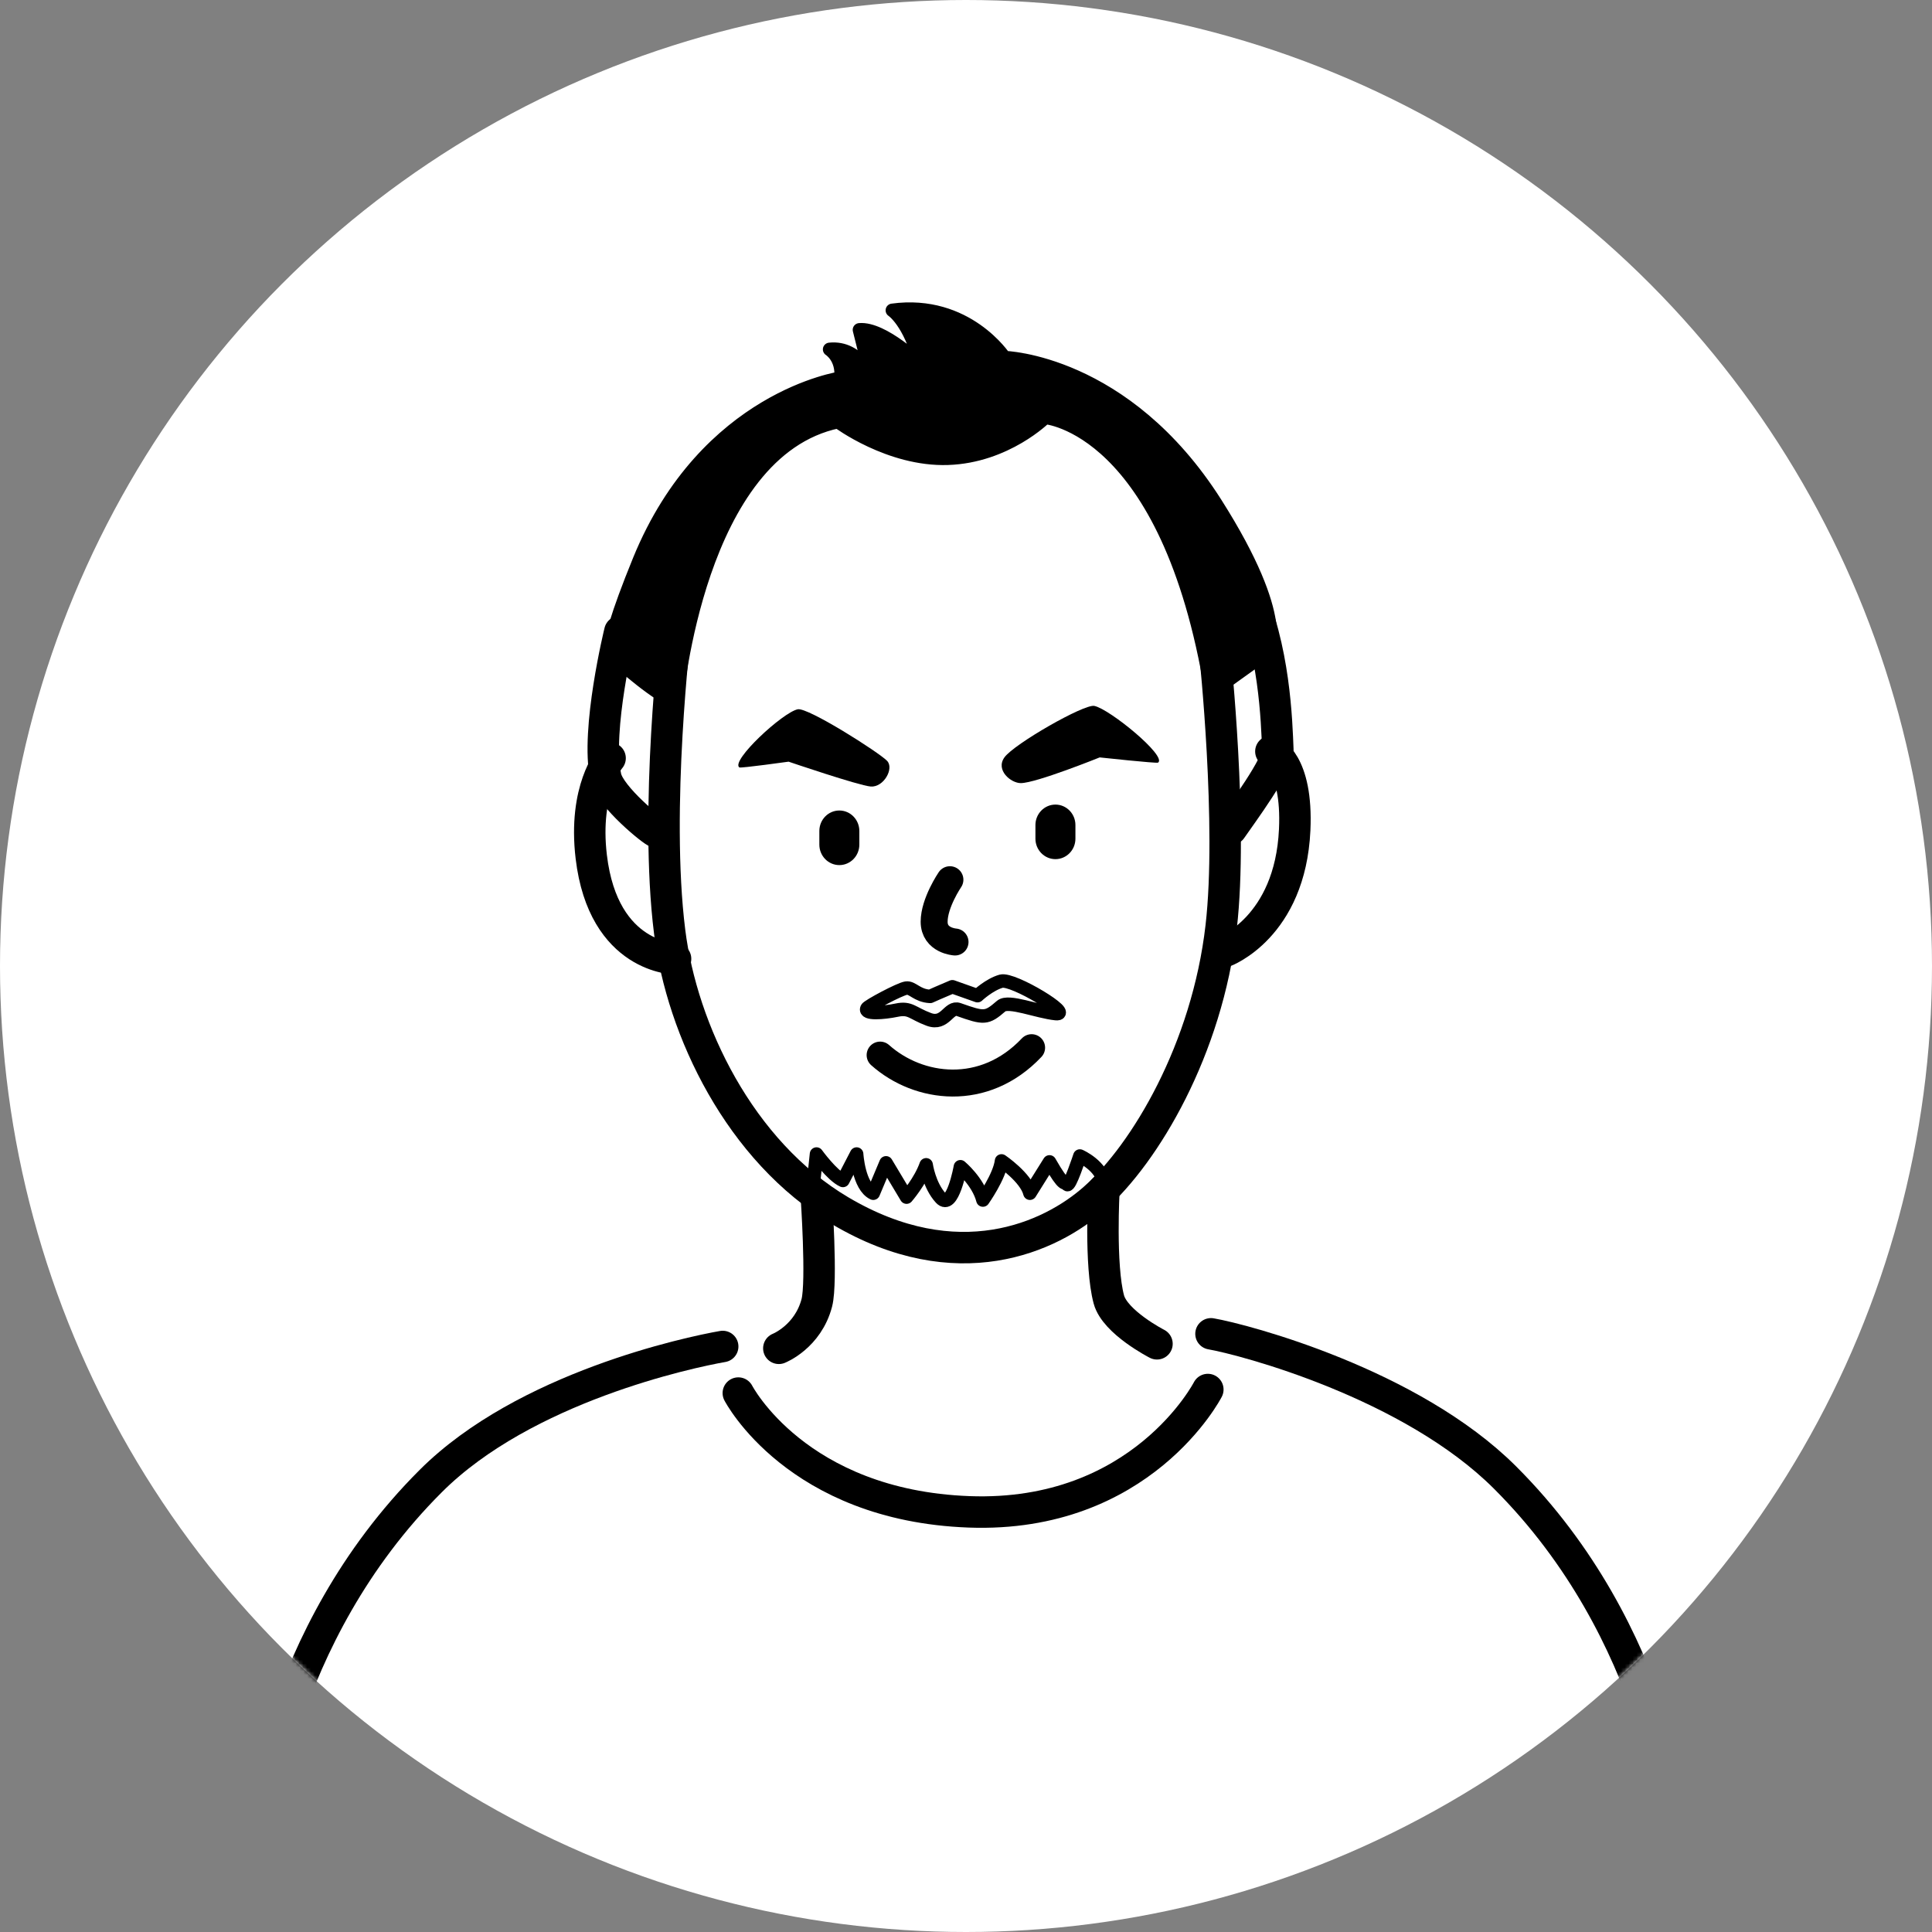 <svg width="500" height="500" viewBox="0 0 500 500" fill="none" xmlns="http://www.w3.org/2000/svg">
<rect x="0" y="0" width="500" height="500" fill="#808080" stroke="none"/>
<circle cx="250" cy="250" r="250" fill="white"/>
<mask id="mask0_654_7564" style="mask-type:alpha" maskUnits="userSpaceOnUse" x="0" y="0" width="500" height="500">
<circle cx="250" cy="250" r="250" fill="white"/>
</mask>
<g mask="url(#mask0_654_7564)">
<path d="M174.84 163.009C174.84 163.009 169.304 209.25 173.305 241.128C176.48 266.563 191.436 297.929 217.429 313.339C247.714 331.284 271.87 320.247 283.255 310.117C296.386 298.452 312.389 271.575 316.041 239.848C319.088 213.39 314.412 169.149 314.412 169.149" stroke="black" stroke-width="8.141" stroke-miterlimit="10" stroke-linecap="round" stroke-linejoin="round"/>
<path fill-rule="evenodd" clip-rule="evenodd" d="M217.222 209.756C220.071 209.756 222.397 212.128 222.397 215.059V218.583C222.397 221.514 220.071 223.886 217.222 223.886C214.361 223.886 212.046 221.514 212.046 218.583V215.059C212.046 212.128 214.361 209.756 217.222 209.756Z" fill="black"/>
<path fill-rule="evenodd" clip-rule="evenodd" d="M273.143 208.226C276.004 208.226 278.319 210.599 278.319 213.518V217.053C278.319 219.973 276.004 222.345 273.143 222.345C270.294 222.345 267.968 219.973 267.968 217.053V213.518C267.968 210.599 270.294 208.226 273.143 208.226Z" fill="black"/>
<path d="M227.774 273.057C237.73 281.931 254.721 284.117 266.979 271.138" stroke="black" stroke-width="6.978" stroke-miterlimit="10" stroke-linecap="round" stroke-linejoin="round"/>
<path d="M245.837 227.668C245.837 227.668 241.755 233.646 241.755 238.542C241.755 243.45 247.163 243.787 247.163 243.787" stroke="black" stroke-width="6.978" stroke-miterlimit="10" stroke-linecap="round" stroke-linejoin="round"/>
<path d="M157.892 196.212C157.892 196.212 150.937 204.202 153.019 221.752C156.159 248.164 174.837 248.141 174.837 248.141" stroke="black" stroke-width="8.141" stroke-miterlimit="10" stroke-linecap="round" stroke-linejoin="round"/>
<path d="M328.901 194.465C328.901 194.465 335.88 197.081 335.065 214.771C333.891 240.043 316.899 246.265 316.899 246.265" stroke="black" stroke-width="8.141" stroke-miterlimit="10" stroke-linecap="round" stroke-linejoin="round"/>
<path fill-rule="evenodd" clip-rule="evenodd" d="M174.917 181.331C175.185 181.331 180.395 116.784 216.867 109.119C216.867 109.119 230.207 119.11 245.302 118.598C260.41 118.098 270.47 108.026 270.47 108.026C270.47 108.026 302.232 110.375 313.559 179.109L327.818 168.875C327.818 168.875 334.028 160.873 314.606 130.274C291.113 93.267 259.933 92.546 259.933 92.546C259.933 92.546 250.199 77.683 230.939 80.312C230.939 80.312 235.463 83.231 238.278 94.291C238.278 94.291 228.544 84.824 222.426 85.359L225.613 98.129C225.613 98.129 222.426 89.616 214.704 90.418C214.704 90.418 218.169 92.546 217.634 97.862C217.634 97.862 182.732 102.816 165.485 144.952C153.518 174.225 159.24 170.386 159.24 170.386C159.24 170.386 171.417 181.331 174.917 181.331Z" fill="black" stroke="black" stroke-width="3.489" stroke-miterlimit="10" stroke-linecap="round" stroke-linejoin="round"/>
<path d="M160.416 163.446C160.416 163.446 154.147 188.927 156.764 201.104C157.857 206.221 169.185 215.362 169.917 215.362" stroke="black" stroke-width="8.141" stroke-miterlimit="10" stroke-linecap="round" stroke-linejoin="round"/>
<path d="M322.613 151.868C329.905 167.673 330.405 186.7 330.707 194.097C330.859 197.818 321.415 210.565 318.647 214.566" stroke="black" stroke-width="8.141" stroke-miterlimit="10" stroke-linecap="round" stroke-linejoin="round"/>
<path fill-rule="evenodd" clip-rule="evenodd" d="M259.94 196.017C262.417 192.551 280.56 182.154 283.211 182.689C287.142 183.479 302.064 195.68 299.714 197.366C299.377 197.61 284.595 196.017 284.595 196.017C284.595 196.017 268.139 202.657 264.196 202.669C261.614 202.681 257.59 199.308 259.94 196.017Z" fill="black"/>
<path fill-rule="evenodd" clip-rule="evenodd" d="M229.57 196.899C227.43 194.69 209.101 183.036 206.461 183.56C202.577 184.35 189.016 196.923 191.342 198.609C191.68 198.853 204.089 197.12 204.089 197.12C204.089 197.12 222.255 203.308 225.337 203.552C228.698 203.808 231.466 198.865 229.57 196.899Z" fill="black"/>
<path d="M187.034 348.467C178.381 349.979 135.815 359.004 111.497 383.276C70.978 423.714 67 475.618 67 475.618" stroke="black" stroke-width="8.141" stroke-miterlimit="10" stroke-linecap="round" stroke-linejoin="round"/>
<path d="M313.404 345.191C322.057 346.691 365.158 358.088 389.476 382.36C429.996 422.798 433.973 474.703 433.973 474.703" stroke="black" stroke-width="8.141" stroke-miterlimit="10" stroke-linecap="round" stroke-linejoin="round"/>
<path d="M211.249 309.366C211.249 309.366 212.796 331.742 211.401 337.138C209.098 345.989 201.561 348.943 201.561 348.943" stroke="black" stroke-width="8.141" stroke-miterlimit="10" stroke-linecap="round" stroke-linejoin="round"/>
<path d="M285.7 307.837C285.7 307.837 284.596 327.526 286.968 336.296C288.573 342.227 299.424 347.775 299.424 347.775" stroke="black" stroke-width="8.141" stroke-miterlimit="10" stroke-linecap="round" stroke-linejoin="round"/>
<path d="M191.076 360.526C191.076 360.526 206.113 389.613 250.796 391.265C295.479 392.916 312.587 359.608 312.587 359.608" stroke="black" stroke-width="8.141" stroke-miterlimit="10" stroke-linecap="round" stroke-linejoin="round"/>
<path fill-rule="evenodd" clip-rule="evenodd" d="M224.352 260.981C224.655 260.342 232.831 255.969 234.505 255.725C236.168 255.469 237.273 257.69 240.728 257.865C240.728 257.865 243.798 256.481 246.473 255.376L252.974 257.679C252.974 257.679 256.044 254.794 259.103 253.934C262.162 253.085 278.048 262.784 273.245 262.319C268.454 261.842 260.999 258.725 259.103 260.377C255.312 263.668 254.695 263.598 248.113 261.272C245.484 260.342 244.658 265.413 240.379 263.819C236.087 262.226 235.61 260.691 232.098 261.423C228.574 262.156 223.62 262.505 224.352 260.981Z" stroke="black" stroke-width="3.489" stroke-miterlimit="10" stroke-linecap="round" stroke-linejoin="round"/>
<path fill-rule="evenodd" clip-rule="evenodd" d="M210.299 308.292L211.311 298.662C211.311 298.662 215.358 304.245 218.149 305.501L221.697 298.662C221.697 298.662 222.208 307.024 226 308.804L229.303 300.942L234.617 309.815C234.617 309.815 238.165 305.756 239.688 301.453C239.688 301.453 240.444 306.768 243.491 310.071C246.527 313.363 248.55 301.953 248.55 301.953C248.55 301.953 253.121 305.757 254.377 310.571C254.377 310.571 258.692 304.489 259.192 300.442C259.192 300.442 265.53 304.745 266.542 308.804L271.613 300.697C275.672 307.792 275.416 305.501 276.172 306.524C276.8 307.35 279.463 299.174 279.463 299.174C279.463 299.174 285.29 301.709 285.801 306.524C286.313 311.339 262.739 325.528 245.003 322.481C227.267 319.445 210.299 308.292 210.299 308.292Z" stroke="black" stroke-width="3.489" stroke-miterlimit="10" stroke-linecap="round" stroke-linejoin="round"/>
</g>
</svg>

